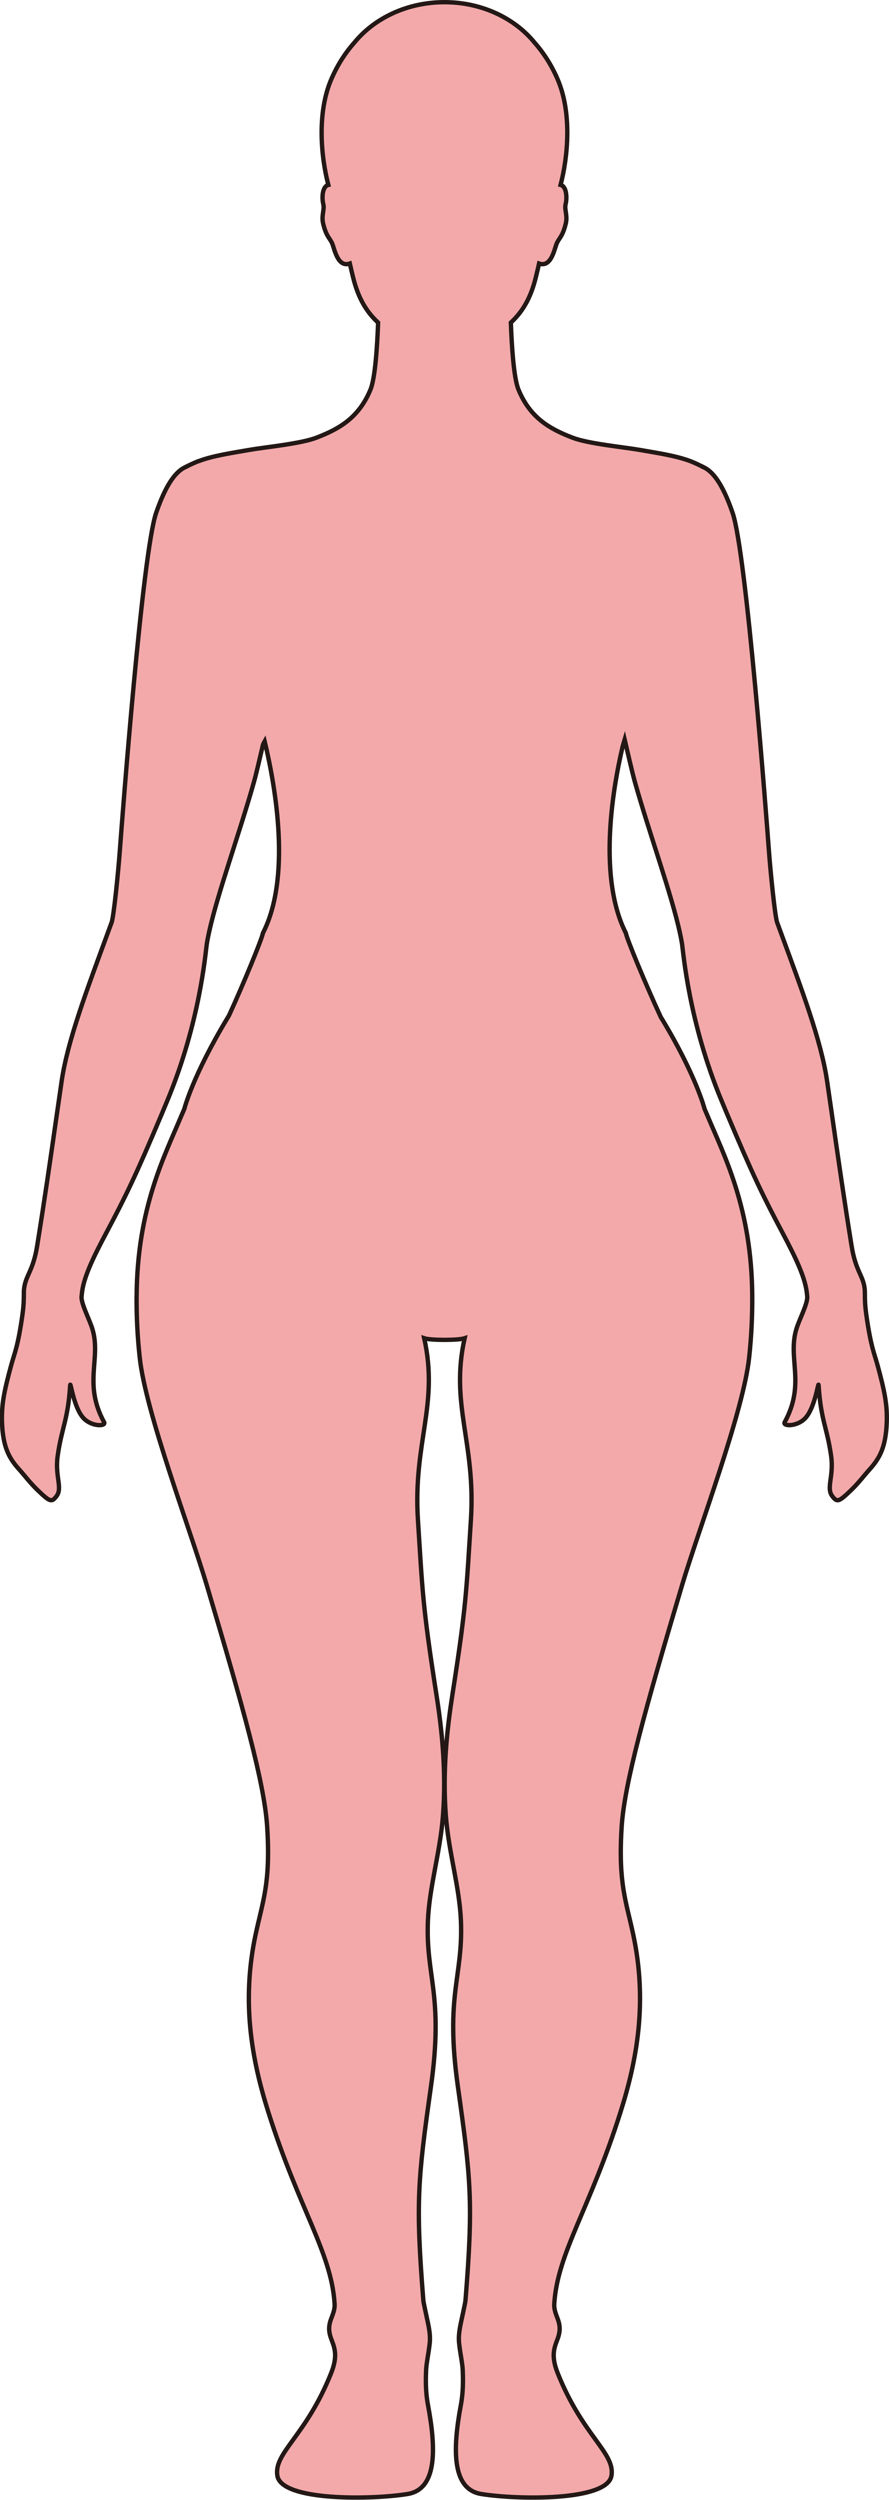 <?xml version="1.0" encoding="UTF-8"?>
<svg id="_레이어_2" data-name="레이어 2" xmlns="http://www.w3.org/2000/svg" viewBox="0 0 203.66 572.09">
  <defs>
    <style>
      .cls-1 {
        fill: #f3a9aa;
        stroke: #231815;
        stroke-miterlimit: 10;
      }
    </style>
  </defs>
  <g id="_레이어_1-2" data-name="레이어 1">
    <path class="cls-1" d="m45.54,105.52c3.23-1.22,7.28-1.81,11.56-2.56,3.66-.64,11.81-1.41,15.4-2.8,5.33-2.05,9.72-4.61,12.37-11,1.11-2.7,1.56-10.2,1.75-15.33-2.54-2.35-4.51-5.38-5.74-10.4-.22-.9-.48-1.97-.74-3.12-2.78.98-3.5-3.3-4.02-4.54-.57-1.36-1.31-1.49-2.07-4.5-.5-2,.37-3.32,0-4.61-.24-.87-.36-3.32.75-4.16.12-.09.26-.14.42-.18-1.65-6.26-2.7-16.5.74-24.33,1.48-3.39,3.32-6.12,5.25-8.28,4.57-5.56,12.08-9.21,20.61-9.21,8.52,0,16.05,3.65,20.61,9.21,1.93,2.17,3.77,4.9,5.25,8.28,3.44,7.83,2.39,18.07.74,24.33.16.04.3.09.42.18,1.11.84.99,3.29.75,4.16-.36,1.29.51,2.6,0,4.61-.76,3-1.5,3.14-2.07,4.5-.52,1.24-1.24,5.52-4.02,4.54-.26,1.15-.52,2.22-.74,3.12-1.23,5.03-3.2,8.05-5.73,10.4.19,5.13.64,12.63,1.75,15.33,2.64,6.4,7.04,8.95,12.37,11,3.59,1.39,11.73,2.16,15.4,2.8,4.28.75,8.33,1.34,11.56,2.56,1.08.4,2.87,1.29,2.87,1.29v.02c2.2.91,4.49,3.67,6.85,10.53,3.17,9.2,7.79,70.26,8.29,76.92.39,5.34,1.42,15.47,1.91,16.81.27.75.55,1.49.82,2.23,4.76,12.98,9.28,24.78,10.64,34.17.38,2.61.73,5.03,1.06,7.32,1.63,11.36,2.79,19.43,4.54,30.31.92,5.75,2.62,6.7,2.99,9.75.05.44.05.88.06,1.43,0,.97,0,2.29.32,4.57,1.04,7.38,1.84,8.85,2.56,11.49,1.63,5.98,2.27,9.09,2.12,13.21-.21,5.43-1.51,8.04-3.9,10.68-1.24,1.36-2.46,3.05-4.37,4.88-2.72,2.6-3.1,2.72-4.21,1.26-1.44-1.9.4-4.5-.26-9.2-.91-6.46-2.38-8.26-2.86-16.16-.07-1.19-.78,5.28-3.18,7.64-1.91,1.88-5.12,1.75-4.6.8,4.85-8.88.6-14.58,2.7-21.39.68-2.2,2.57-5.7,2.47-7.35,0-.14-.04-.29-.05-.44-.3-3.77-2.58-8.43-5.67-14.27-4.25-8.01-6.68-12.92-12.7-27.22-.39-.93-.79-1.89-1.21-2.9-7.5-17.97-8.74-33.87-9.04-35.78-.13-.86-.32-1.82-.54-2.82-1.96-8.91-7.02-22.76-10.31-34.47-.52-1.84-1.78-7.31-2.31-9.58-.15.5-.3,1.02-.45,1.54-2.61,11.07-5.49,30.48.73,42.75.2,1.26,4.53,11.74,8,19.22.11.17.21.35.32.52,3.93,6.49,6.32,11.59,7.77,15.07,1.47,3.54,1.93,5.41,1.93,5.41.18.42.36.85.55,1.28h0c.05.1.09.19.13.29,3.82,9.15,10.12,21.08,10.25,41.2,0,.1,0,.19,0,.29.02,4.28-.17,8.9-.72,13.96-1.38,12.51-11.56,39.22-15.36,52-8.44,28.36-13.22,45.38-13.84,55.38-.81,12.91,1.05,16.95,2.7,24.77,3.21,15.2.87,28.35-2.95,40.39-7.04,22.26-14.43,32.17-15.18,43.86-.19,2.91,2.12,4.13.85,7.82-.66,1.92-1.79,3.76-.09,8.03,5.75,14.47,13.22,18.27,12.34,23.55-.98,5.86-21.72,5.49-29.84,4.17-6.68-1.09-6.59-10.05-4.67-20.33.39-2.07.59-4.4.44-7.95-.08-1.75-.58-3.8-.84-6.28-.24-2.28.46-4.69.84-6.59.29-1.45.58-2.61.63-3.21,1.8-22.38,1.24-27.74-1.73-48.77-3-21.25,1.21-25.06.68-38.05-.31-7.69-2.78-15.57-3.44-23.9-.83-10.46.32-20.34,1.48-27.77,3.22-20.56,3.21-23.88,4.25-40.13,1.13-17.65-4.83-26.29-1.44-41.51-.78.26-2.71.37-4.63.37s-3.85-.11-4.63-.37c3.4,15.22-2.56,23.86-1.44,41.51,1.05,16.25,1.03,19.58,4.25,40.13,1.17,7.44,2.31,17.31,1.48,27.77-.66,8.33-3.12,16.21-3.44,23.9-.53,12.99,3.68,16.81.68,38.05-2.97,21.03-3.53,26.39-1.73,48.77.05.6.34,1.76.63,3.21.38,1.9,1.08,4.31.84,6.59-.27,2.48-.76,4.53-.84,6.28-.15,3.56.05,5.89.44,7.95,1.93,10.27,2.02,19.24-4.67,20.33-8.11,1.32-28.86,1.69-29.84-4.17-.88-5.29,6.59-9.08,12.34-23.55,1.7-4.28.57-6.11-.09-8.03-1.28-3.69,1.04-4.92.86-7.82-.75-11.69-8.14-21.6-15.19-43.86-3.81-12.04-6.15-25.19-2.95-40.39,1.65-7.82,3.51-11.86,2.7-24.77-.62-10-5.39-27.02-13.84-55.38-3.8-12.77-13.98-39.48-15.35-52-.56-5.06-.75-9.68-.73-13.96,0-.1,0-.19.01-.29.13-20.12,6.44-32.05,10.25-41.2.04-.1.08-.19.13-.29.19-.43.37-.86.55-1.28,0,0,1.84-7.46,9.93-20.87.1-.17.21-.34.31-.52,3.43-7.48,7.56-17.57,7.76-18.83,6.44-12.58,3.03-32.88.4-43.9-.11.19-.24.45-.38.77-.59,2.54-1.59,6.84-2.04,8.42-1.64,5.86-3.74,12.25-5.66,18.3-1.92,6.03-3.67,11.72-4.65,16.17-.22,1-.41,1.96-.54,2.82-.29,1.91-1.54,17.81-9.04,35.78-.42,1.01-.82,1.97-1.21,2.9-6.01,14.3-8.45,19.22-12.7,27.22-3.1,5.84-5.38,10.5-5.68,14.27-.01.15-.04.3-.05.44-.1,1.65,1.79,5.15,2.47,7.35,2.1,6.81-2.15,12.5,2.7,21.39.52.95-2.69,1.08-4.6-.8-2.4-2.37-3.11-8.83-3.18-7.64-.48,7.89-1.95,9.7-2.86,16.16-.66,4.71,1.18,7.3-.26,9.2-1.11,1.46-1.49,1.34-4.22-1.26-1.91-1.83-3.13-3.52-4.37-4.88-2.39-2.64-3.69-5.25-3.9-10.68-.15-4.12.49-7.23,2.12-13.21.72-2.64,1.52-4.11,2.56-11.49.32-2.28.31-3.6.32-4.57,0-.55,0-.99.06-1.43.37-3.05,2.07-4.01,2.99-9.75,1.75-10.88,2.91-18.96,4.54-30.31.33-2.3.68-4.71,1.06-7.32,1.36-9.38,5.89-21.19,10.64-34.17.27-.74.54-1.48.82-2.23.49-1.34,1.52-11.47,1.91-16.81.5-6.66,5.12-67.71,8.29-76.92,2.37-6.87,4.66-9.62,6.85-10.53v-.02s1.79-.89,2.87-1.29Z"/>
  </g>
</svg>